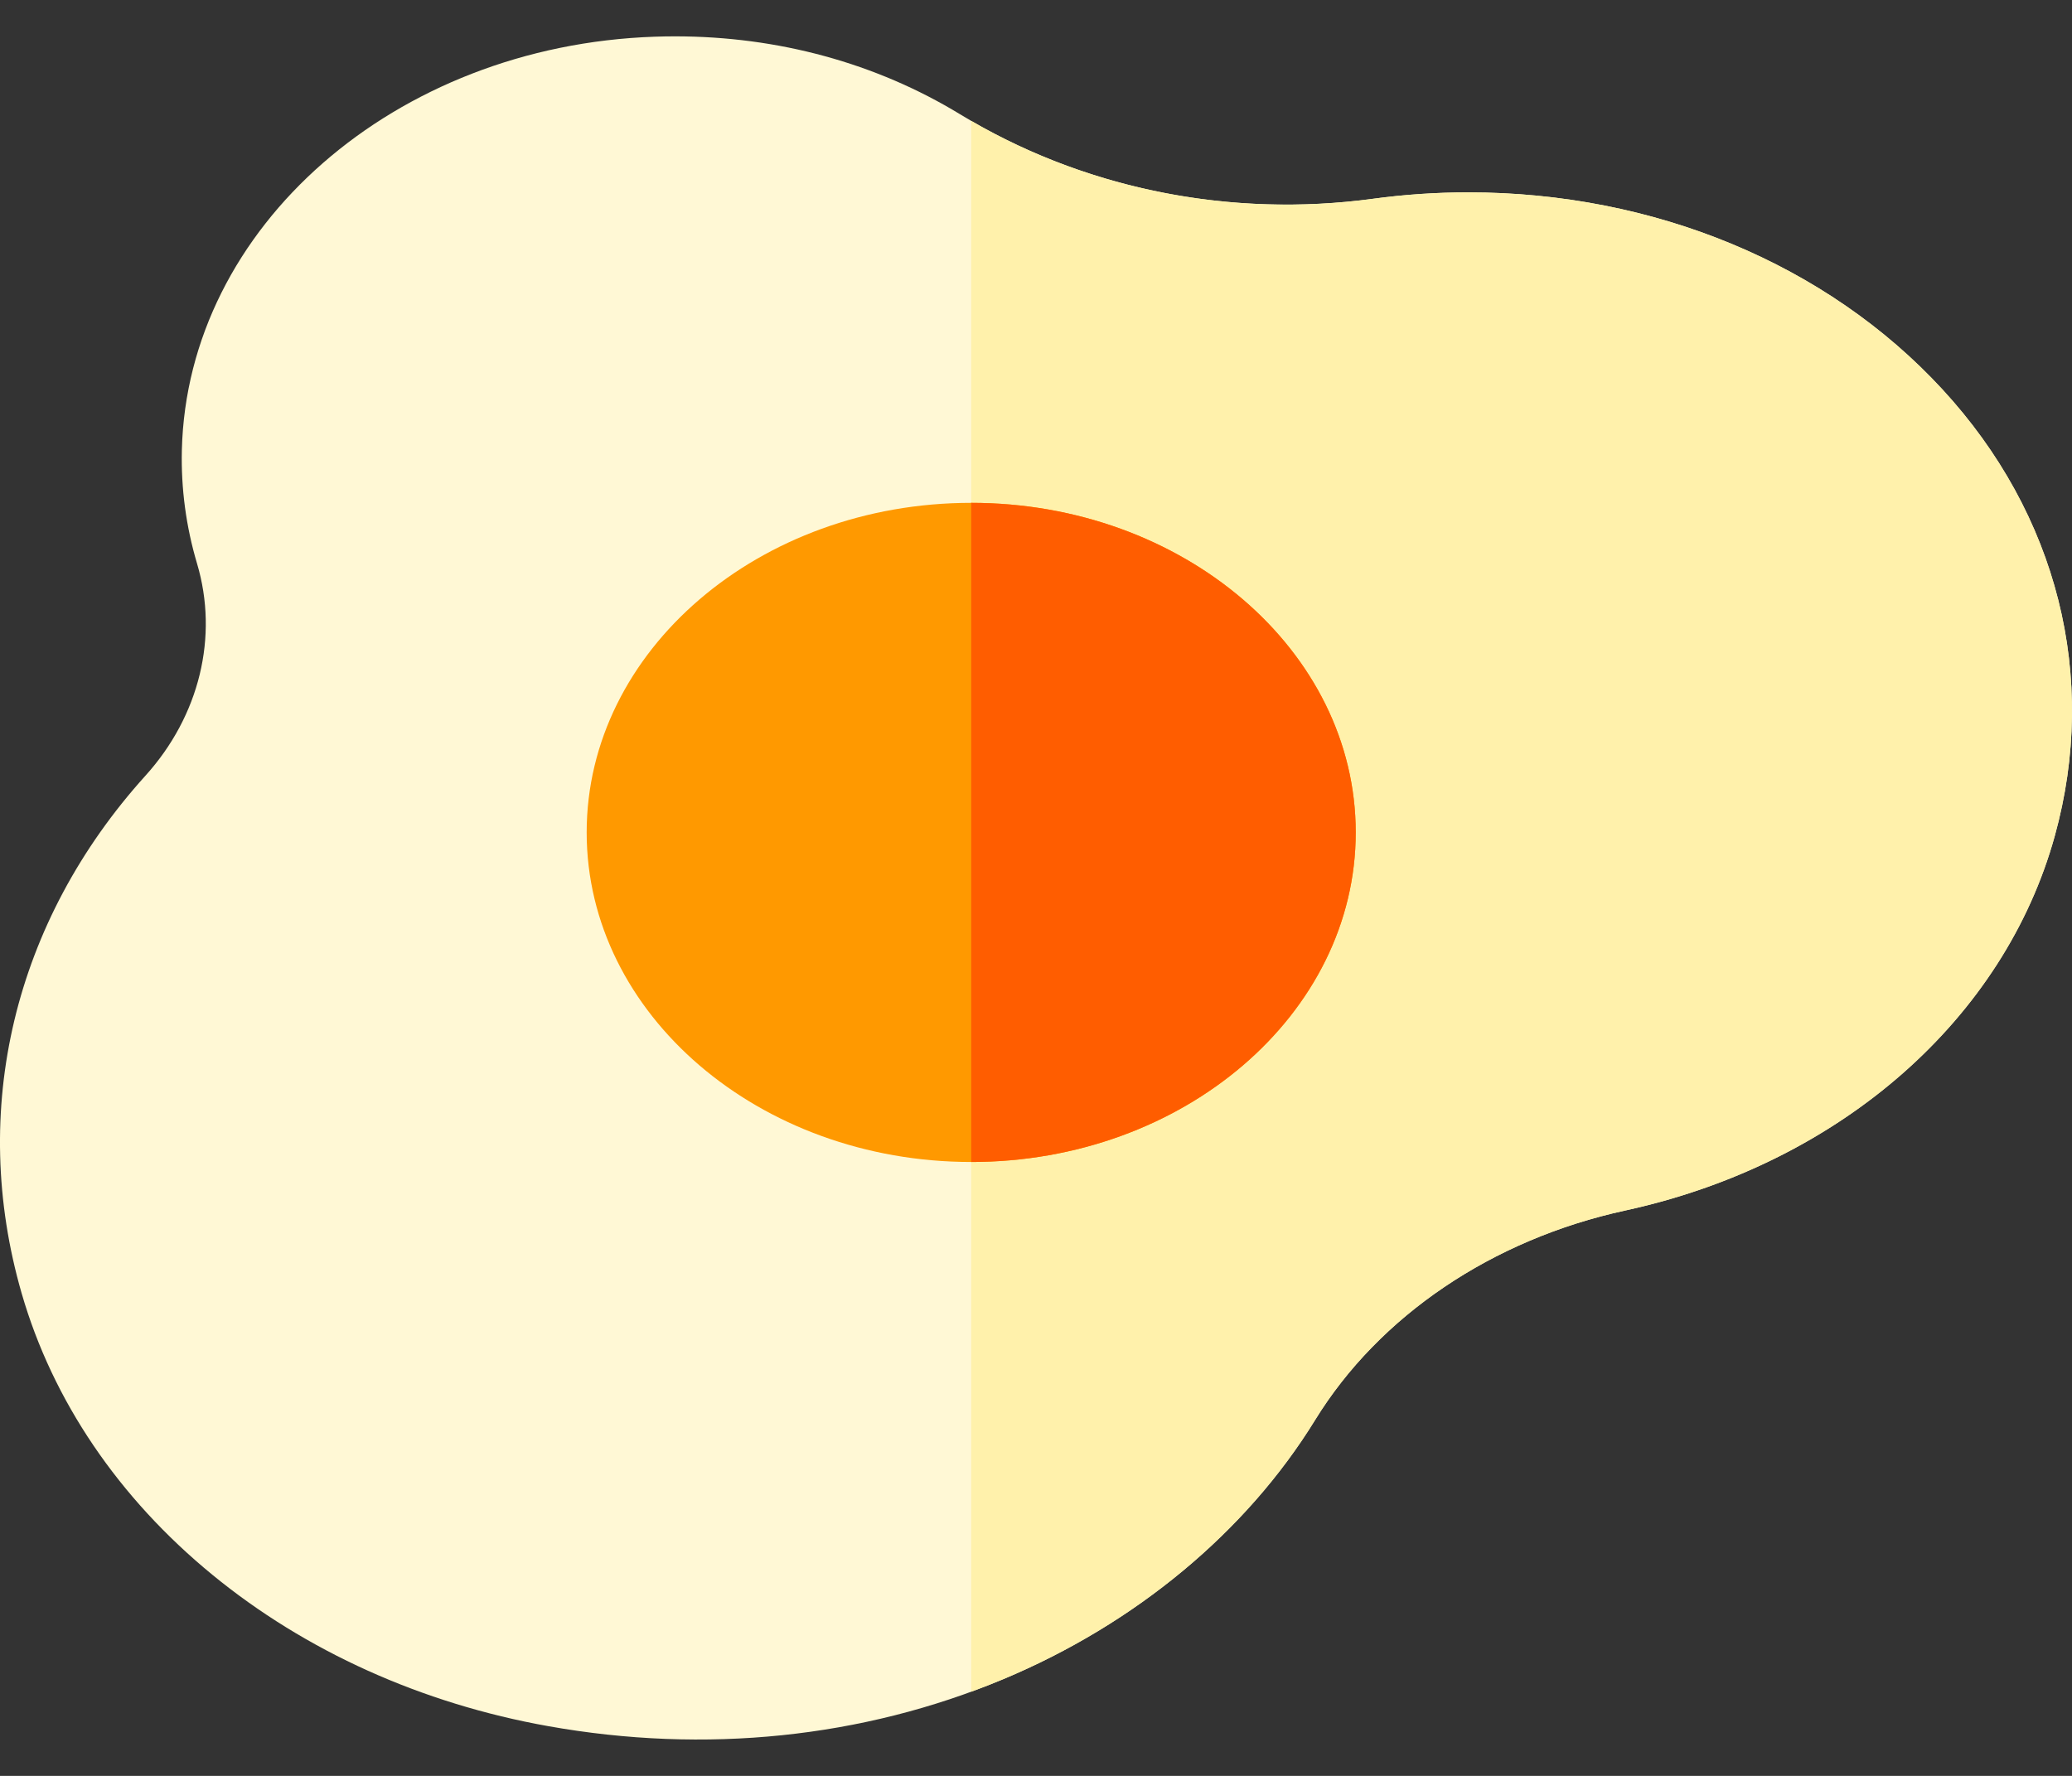 <svg width="70" height="60" viewBox="0 0 70 60" fill="none" xmlns="http://www.w3.org/2000/svg">
<rect x="0" y="0" width="70" height="60" fill="#333333" stroke="none"/>
<path d="M69.418 28.244C67.712 34.41 62.225 39.242 55.1 40.855L55.1 40.855C55.033 40.87 54.965 40.885 54.898 40.9C50.409 41.878 46.593 44.458 44.428 47.978C42.103 51.756 38.359 54.866 33.883 56.737C29.139 58.719 23.827 59.267 18.522 58.32C14.25 57.558 10.325 55.789 7.172 53.203C4.005 50.607 1.779 47.321 0.732 43.698C-1.057 37.505 0.468 31.129 4.915 26.206C6.74 24.186 7.391 21.508 6.657 19.041C6.286 17.795 6.113 16.504 6.144 15.205C6.325 7.675 13.34 1.541 22.116 1.24C22.347 1.232 22.577 1.228 22.806 1.228C26.282 1.228 29.597 2.132 32.434 3.86C36.544 6.364 41.502 7.378 46.393 6.715C47.448 6.572 48.528 6.499 49.603 6.499C55.882 6.499 61.719 8.923 65.617 13.15C69.517 17.378 70.902 22.88 69.418 28.244Z" fill="#FFF8D5"/>
<path d="M69.418 28.243C67.711 34.409 62.225 39.242 55.1 40.855L55.1 40.855C55.032 40.87 54.965 40.885 54.898 40.9C50.409 41.878 46.593 44.458 44.428 47.978C42.103 51.755 38.359 54.866 33.883 56.737C33.528 56.885 33.171 57.024 32.811 57.156V4.084C36.846 6.424 41.651 7.358 46.393 6.715C47.448 6.572 48.528 6.499 49.603 6.499C55.882 6.499 61.719 8.923 65.617 13.15C69.517 17.378 70.902 22.879 69.418 28.243Z" fill="#FFF1AB"/>
<path d="M32.811 39.259C25.648 39.259 19.82 34.264 19.82 28.124C19.82 21.984 25.648 16.989 32.811 16.989C39.974 16.989 45.802 21.984 45.802 28.124C45.802 34.264 39.974 39.259 32.811 39.259Z" fill="#FF9900"/>
<path d="M32.811 16.989C39.974 16.989 45.802 21.984 45.802 28.124C45.802 34.264 39.974 39.259 32.811 39.259V16.989Z" fill="#FF5D00"/>
</svg>
